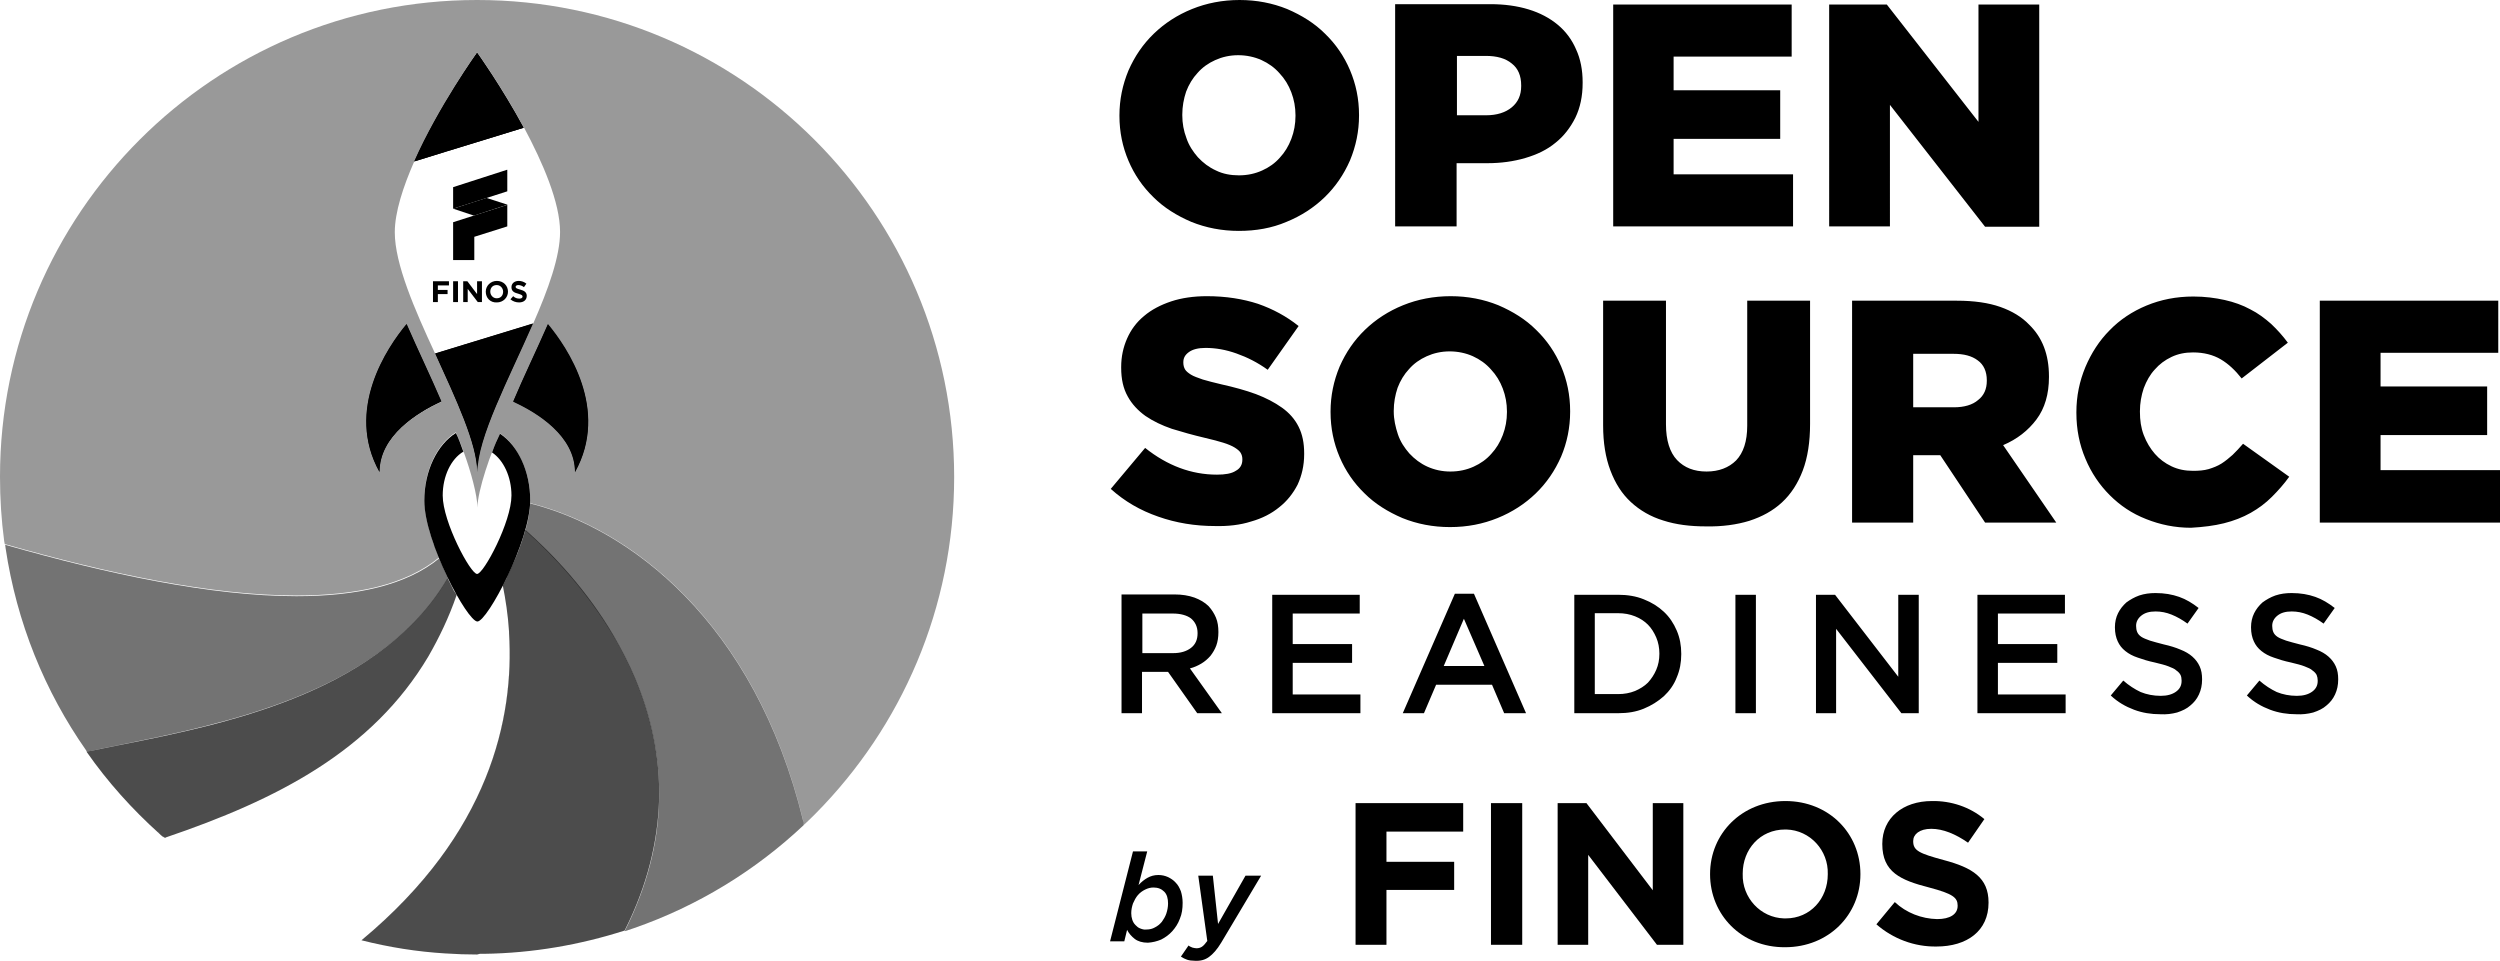<?xml version="1.0" encoding="utf-8"?>
<!-- Generator: Adobe Illustrator 25.4.1, SVG Export Plug-In . SVG Version: 6.00 Build 0)  -->
<svg version="1.1" id="Layer_1" xmlns="http://www.w3.org/2000/svg" xmlns:xlink="http://www.w3.org/1999/xlink" x="0px" y="0px"
	 viewBox="0 0 720 276.8" style="enable-background:new 0 0 720 276.8;" xml:space="preserve">
<style type="text/css">
	.st0{opacity:0.7;}
	.st1{opacity:0.55;}
	.st2{opacity:0.4;}
</style>
<g>
	<path d="M329,188.2v-11.5h8.8c2.2,0,4,0.5,5.2,1.4c1.2,1,1.9,2.4,1.9,4.2v0.1c0,1.8-0.6,3.2-1.9,4.2c-1.3,1-3,1.5-5.1,1.5H329
		L329,188.2z M323,205.4h5.9v-11.9h7.4h0.1l8.4,11.9h7.1l-9.2-12.9c1.2-0.3,2.3-0.8,3.3-1.4s1.8-1.3,2.6-2.2c0.7-0.9,1.3-1.9,1.7-3
		c0.4-1.1,0.6-2.4,0.6-3.8V182c0-1.5-0.2-2.9-0.7-4.1c-0.5-1.2-1.2-2.3-2.1-3.3c-1.1-1.1-2.5-1.9-4.1-2.5c-1.7-0.6-3.6-0.9-5.7-0.9
		H323V205.4L323,205.4z M366.3,205.4h25.5v-5.4h-19.5v-9.1h17.1v-5.4h-17.1v-8.8h19.3v-5.4h-25.2V205.4L366.3,205.4z M415.8,191.8
		l5.8-13.6l5.9,13.6H415.8L415.8,191.8z M404,205.4h6.1l3.5-8.2h16.1l3.5,8.2h6.3l-15-34.4H419L404,205.4L404,205.4z M459.3,199.9
		v-23.3h6.7c1.8,0,3.4,0.3,4.9,0.9c1.5,0.6,2.7,1.4,3.7,2.4c1,1,1.8,2.3,2.4,3.7c0.6,1.4,0.9,3,0.9,4.6v0.1c0,1.7-0.3,3.2-0.9,4.6
		c-0.6,1.4-1.4,2.6-2.4,3.7c-1,1-2.3,1.8-3.7,2.4c-1.5,0.6-3.1,0.9-4.9,0.9H459.3L459.3,199.9z M453.4,205.4h12.7
		c2.7,0,5.1-0.4,7.3-1.3c2.2-0.9,4.1-2.1,5.8-3.6c1.6-1.5,2.9-3.3,3.7-5.4c0.9-2.1,1.3-4.3,1.3-6.7v-0.1c0-2.4-0.4-4.6-1.3-6.7
		c-0.9-2.1-2.1-3.9-3.7-5.4c-1.6-1.5-3.5-2.7-5.8-3.6c-2.2-0.9-4.7-1.3-7.3-1.3h-12.7V205.4L453.4,205.4z M499.8,205.4h5.9v-34.1
		h-5.9V205.4L499.8,205.4z M522.9,205.4h5.9v-24.3l18.8,24.3h5v-34.1h-5.9v23.6l-18.2-23.6h-5.5V205.4L522.9,205.4z M569.4,205.4
		h25.5v-5.4h-19.5v-9.1h17.1v-5.4h-17.1v-8.8h19.3v-5.4h-25.2V205.4L569.4,205.4z M627,205.2c1.5-0.5,2.8-1.1,3.8-2
		c1.1-0.9,1.9-1.9,2.5-3.2c0.6-1.3,0.9-2.7,0.9-4.3v-0.1c0-1.4-0.2-2.6-0.7-3.7c-0.5-1.1-1.2-2-2.1-2.8c-0.9-0.8-2.1-1.5-3.4-2
		c-1.4-0.6-3-1.1-4.8-1.5c-1.6-0.4-3-0.8-4-1.1c-1.1-0.4-1.9-0.7-2.5-1.1c-0.6-0.4-1-0.9-1.2-1.4c-0.2-0.5-0.3-1.1-0.3-1.7v-0.1
		c0-1.1,0.5-2.1,1.5-2.9c1-0.8,2.3-1.2,4.1-1.2c1.6,0,3.1,0.3,4.6,0.9c1.5,0.6,3.1,1.5,4.6,2.6l3.2-4.5c-1.8-1.4-3.6-2.5-5.6-3.2
		c-2-0.7-4.2-1.1-6.8-1.1c-1.7,0-3.2,0.2-4.7,0.7c-1.4,0.5-2.6,1.2-3.7,2c-1,0.9-1.8,1.9-2.4,3.1c-0.6,1.2-0.9,2.6-0.9,4v0.1
		c0,1.6,0.3,2.9,0.8,4c0.5,1.1,1.2,2,2.2,2.8c1,0.8,2.1,1.4,3.6,1.9c1.4,0.5,3,1,4.9,1.4c1.6,0.4,2.9,0.7,3.9,1.1
		c1,0.4,1.8,0.7,2.3,1.2c0.6,0.4,1,0.9,1.2,1.3s0.3,1,0.3,1.6v0.1c0,1.3-0.5,2.3-1.6,3.1c-1.1,0.8-2.6,1.2-4.4,1.2
		c-2.1,0-4.1-0.4-5.8-1.1c-1.7-0.8-3.4-1.9-5-3.3l-3.6,4.3c2,1.9,4.3,3.2,6.7,4.1c2.4,0.9,4.9,1.3,7.6,1.3
		C623.9,205.8,625.5,205.6,627,205.2L627,205.2z M666.2,205.2c1.5-0.5,2.8-1.1,3.8-2c1.1-0.9,1.9-1.9,2.5-3.2
		c0.6-1.3,0.9-2.7,0.9-4.3v-0.1c0-1.4-0.2-2.6-0.7-3.7c-0.5-1.1-1.2-2-2.1-2.8c-0.9-0.8-2.1-1.5-3.4-2c-1.4-0.6-3-1.1-4.8-1.5
		c-1.6-0.4-3-0.8-4-1.1c-1.1-0.4-1.9-0.7-2.5-1.1c-0.6-0.4-1-0.9-1.2-1.4c-0.2-0.5-0.3-1.1-0.3-1.7v-0.1c0-1.1,0.5-2.1,1.5-2.9
		c1-0.8,2.3-1.2,4.1-1.2c1.6,0,3.1,0.3,4.6,0.9c1.5,0.6,3.1,1.5,4.6,2.6l3.2-4.5c-1.8-1.4-3.6-2.5-5.6-3.2s-4.2-1.1-6.8-1.1
		c-1.7,0-3.2,0.2-4.7,0.7c-1.4,0.5-2.6,1.2-3.7,2c-1,0.9-1.8,1.9-2.4,3.1c-0.6,1.2-0.9,2.6-0.9,4v0.1c0,1.6,0.3,2.9,0.8,4
		c0.5,1.1,1.2,2,2.2,2.8c1,0.8,2.1,1.4,3.6,1.9c1.4,0.5,3,1,4.9,1.4c1.6,0.4,2.9,0.7,3.9,1.1c1,0.4,1.8,0.7,2.3,1.2
		c0.6,0.4,1,0.9,1.2,1.3c0.2,0.5,0.3,1,0.3,1.6v0.1c0,1.3-0.5,2.3-1.6,3.1c-1.1,0.8-2.6,1.2-4.4,1.2c-2.1,0-4.1-0.4-5.8-1.1
		c-1.7-0.8-3.4-1.9-5-3.3l-3.6,4.3c2,1.9,4.3,3.2,6.7,4.1c2.4,0.9,4.9,1.3,7.6,1.3C663,205.8,664.7,205.6,666.2,205.2L666.2,205.2z"
		/>
	<path d="M360.3,150.2c3.2-0.9,5.9-2.3,8.1-4.1c2.3-1.8,4-4,5.3-6.5c1.2-2.6,1.9-5.5,1.9-8.8v-0.2c0-3-0.5-5.5-1.6-7.7
		c-1.1-2.2-2.7-4-4.8-5.5c-2.1-1.5-4.6-2.8-7.5-3.9c-3-1.1-6.3-2-9.9-2.8c-2.2-0.5-4-1-5.4-1.4c-1.4-0.5-2.6-0.9-3.4-1.4
		c-0.8-0.5-1.4-1-1.7-1.5c-0.3-0.5-0.5-1.2-0.5-1.9v-0.2c0-1.2,0.5-2.1,1.6-2.9c1.1-0.8,2.7-1.2,4.8-1.2c2.9,0,5.8,0.5,8.9,1.6
		c3.1,1.1,6.1,2.6,9,4.7l8.9-12.6c-3.5-2.8-7.4-4.9-11.7-6.4c-4.3-1.4-9.2-2.2-14.7-2.2c-3.8,0-7.3,0.5-10.3,1.5
		c-3,1-5.7,2.4-7.8,4.2c-2.2,1.8-3.8,4-4.9,6.5c-1.1,2.5-1.7,5.2-1.7,8.2v0.2c0,3.3,0.6,6,1.9,8.3c1.2,2.2,3,4.1,5.1,5.6
		c2.2,1.5,4.7,2.7,7.6,3.7c2.9,0.9,6.1,1.8,9.5,2.6c2.2,0.5,4,1,5.3,1.4s2.5,0.9,3.3,1.4c0.8,0.5,1.4,1,1.7,1.5
		c0.3,0.5,0.5,1.1,0.5,1.8v0.2c0,1.4-0.6,2.5-1.9,3.2c-1.2,0.8-3.1,1.1-5.4,1.1c-7.4,0-14.3-2.6-20.7-7.7l-9.9,11.8
		c4,3.6,8.5,6.2,13.7,8c5.1,1.8,10.6,2.7,16.3,2.7C353.6,151.6,357.2,151.2,360.3,150.2L360.3,150.2z M411.1,134.4
		c-2-0.9-3.7-2.2-5.2-3.8c-1.4-1.6-2.6-3.4-3.3-5.5s-1.2-4.3-1.2-6.6v-0.2c0-2.3,0.4-4.5,1.1-6.6c0.8-2.1,1.9-3.9,3.3-5.4
		c1.4-1.6,3.1-2.8,5.1-3.7c2-0.9,4.2-1.4,6.6-1.4c2.4,0,4.7,0.5,6.7,1.4c2,0.9,3.8,2.2,5.2,3.8c1.5,1.6,2.6,3.4,3.4,5.5
		c0.8,2.1,1.2,4.3,1.2,6.6v0.2c0,2.3-0.4,4.5-1.2,6.6c-0.8,2.1-1.9,3.9-3.3,5.4c-1.4,1.6-3.1,2.8-5.1,3.7c-2,0.9-4.2,1.4-6.7,1.4
		C415.3,135.8,413.1,135.3,411.1,134.4L411.1,134.4z M431.3,149.2c4.2-1.7,7.9-4.1,11-7.1c3.1-3,5.5-6.5,7.3-10.6
		c1.7-4,2.6-8.4,2.6-12.9v-0.2c0-4.6-0.9-8.9-2.6-12.9c-1.7-4-4.1-7.5-7.2-10.5c-3-3-6.7-5.3-10.9-7.1c-4.2-1.7-8.8-2.6-13.7-2.6
		c-4.9,0-9.5,0.9-13.7,2.6c-4.2,1.7-7.9,4.1-11,7.1c-3.1,3-5.5,6.5-7.3,10.6c-1.7,4.1-2.6,8.4-2.6,12.9v0.2c0,4.6,0.9,8.9,2.6,12.9
		c1.7,4,4.1,7.5,7.2,10.5c3,3,6.7,5.3,10.9,7.1c4.2,1.7,8.8,2.6,13.7,2.6C422.6,151.8,427.1,150.9,431.3,149.2L431.3,149.2z
		 M503.8,150c3.7-1.2,6.8-2.9,9.4-5.3c2.6-2.4,4.6-5.5,6-9.2c1.4-3.7,2.1-8.2,2.1-13.4V86.6h-18.1v36c0,4.5-1.1,7.8-3.2,10
		c-2.1,2.1-5,3.2-8.5,3.2c-3.6,0-6.4-1.1-8.5-3.3c-2.1-2.2-3.2-5.7-3.2-10.3V86.6h-18.1v35.9c0,5,0.7,9.3,2.1,13
		c1.4,3.7,3.3,6.7,5.9,9.1c2.6,2.4,5.7,4.2,9.3,5.3c3.7,1.2,7.8,1.7,12.3,1.7C496,151.7,500.2,151.1,503.8,150L503.8,150z
		 M551,117.3v-15.4h11.6c3,0,5.3,0.6,7,1.9c1.7,1.2,2.6,3.2,2.6,5.7v0.2c0,2.3-0.8,4.2-2.5,5.5c-1.6,1.4-4,2.1-7,2.1H551L551,117.3z
		 M533.2,150.5H551v-19.4h7.6h0.2l12.9,19.4h20.5l-15.3-22.3c4-1.7,7.2-4.2,9.6-7.4c2.4-3.2,3.6-7.3,3.6-12.2v-0.2
		c0-6.3-1.9-11.2-5.7-14.9c-2.1-2.2-4.9-3.9-8.3-5.1c-3.4-1.2-7.6-1.8-12.5-1.8h-30.2V150.5L533.2,150.5z M640.5,150.7
		c2.8-0.7,5.4-1.7,7.7-3c2.3-1.3,4.3-2.8,6.1-4.6c1.8-1.8,3.5-3.7,5-5.8l-13.3-9.5c-1,1.2-2,2.2-3,3.2c-1,0.9-2.1,1.8-3.2,2.5
		c-1.1,0.7-2.4,1.2-3.7,1.6c-1.4,0.4-2.9,0.5-4.5,0.5c-2.3,0-4.3-0.4-6.2-1.3c-1.9-0.9-3.5-2.1-4.8-3.6c-1.3-1.5-2.4-3.3-3.2-5.4
		c-0.8-2.1-1.1-4.3-1.1-6.7v-0.2c0-2.3,0.4-4.5,1.1-6.6c0.8-2.1,1.8-3.9,3.2-5.4c1.3-1.5,2.9-2.7,4.8-3.6c1.9-0.9,3.9-1.3,6.2-1.3
		c3.1,0,5.8,0.7,8,2c2.2,1.3,4.2,3.2,6,5.5l13.3-10.3c-1.4-1.9-3-3.7-4.8-5.4c-1.8-1.6-3.8-3.1-6-4.2c-2.2-1.2-4.7-2.1-7.4-2.7
		c-2.7-0.6-5.7-1-9-1c-4.9,0-9.4,0.9-13.5,2.6c-4.1,1.7-7.7,4.1-10.6,7.1c-3,3-5.3,6.6-7,10.6c-1.7,4.1-2.6,8.4-2.6,13v0.2
		c0,4.8,0.9,9.2,2.6,13.2c1.7,4.1,4.1,7.6,7,10.5c3,3,6.4,5.3,10.5,6.9c4,1.6,8.3,2.5,12.9,2.5C634.5,151.8,637.7,151.4,640.5,150.7
		L640.5,150.7z M668.2,150.5H720v-15.1h-34.4v-10.1h30.7v-14h-30.7v-9.7h33.9V86.6h-51.4V150.5L668.2,150.5z"/>
	<path d="M350.2,49.1c-2-0.9-3.7-2.2-5.2-3.8c-1.4-1.6-2.6-3.4-3.3-5.5c-0.8-2.1-1.2-4.3-1.2-6.6v-0.2c0-2.3,0.4-4.5,1.1-6.6
		c0.8-2.1,1.9-3.9,3.3-5.4c1.4-1.6,3.1-2.8,5.1-3.7c2-0.9,4.2-1.4,6.6-1.4c2.4,0,4.7,0.5,6.7,1.4c2,0.9,3.8,2.2,5.2,3.8
		c1.5,1.6,2.6,3.4,3.4,5.5c0.8,2.1,1.2,4.3,1.2,6.6v0.2c0,2.3-0.4,4.5-1.2,6.6c-0.8,2.1-1.9,3.9-3.3,5.4c-1.4,1.6-3.1,2.8-5.1,3.7
		c-2,0.9-4.2,1.4-6.7,1.4C354.5,50.5,352.2,50.1,350.2,49.1L350.2,49.1z M370.5,63.9c4.2-1.7,7.9-4.1,11-7.1c3.1-3,5.5-6.5,7.3-10.6
		c1.7-4.1,2.6-8.4,2.6-12.9v-0.2c0-4.6-0.9-8.9-2.6-12.9c-1.7-4-4.1-7.5-7.2-10.5c-3-3-6.7-5.3-10.9-7.1C366.5,0.9,361.9,0,357,0
		c-4.9,0-9.5,0.9-13.7,2.6c-4.2,1.7-7.9,4.1-11,7.1c-3.1,3-5.5,6.5-7.3,10.6c-1.7,4.1-2.6,8.4-2.6,12.9v0.2c0,4.6,0.9,8.9,2.6,12.9
		c1.7,4,4.1,7.5,7.2,10.5c3,3,6.7,5.3,10.9,7.1c4.2,1.7,8.8,2.6,13.7,2.6C361.7,66.5,366.3,65.7,370.5,63.9L370.5,63.9z M419.6,33.1
		v-17h8.3c3.2,0,5.7,0.7,7.5,2.2c1.8,1.4,2.7,3.5,2.7,6.3v0.2c0,2.6-0.9,4.6-2.7,6.1c-1.8,1.5-4.3,2.3-7.4,2.3H419.6L419.6,33.1z
		 M401.8,65.2h17.7V47h8.8c4,0,7.6-0.5,11-1.5c3.4-1,6.3-2.4,8.7-4.4c2.4-1.9,4.3-4.4,5.7-7.2c1.4-2.9,2.1-6.2,2.1-10v-0.2
		c0-3.5-0.6-6.7-1.9-9.5c-1.2-2.8-3-5.2-5.3-7.1c-2.3-1.9-5.1-3.4-8.4-4.4c-3.3-1-6.9-1.5-11-1.5h-27.4V65.2L401.8,65.2z
		 M464.6,65.2h51.8V50.2h-34.4V40h30.7V26h-30.7v-9.7H516V1.3h-51.4V65.2L464.6,65.2z M526.8,65.2h17.5V30.2l27.4,35.1h15.6v-64
		h-17.5v33.8L543.4,1.3h-16.6V65.2L526.8,65.2z"/>
	<path d="M328.4,267.4c-0.6-0.2-1-0.6-1.4-1c-0.4-0.4-0.7-0.9-0.9-1.5c-0.2-0.6-0.3-1.2-0.3-1.9c0-1,0.2-1.9,0.5-2.8
		c0.4-0.9,0.8-1.7,1.4-2.4c0.6-0.7,1.3-1.2,2.1-1.6s1.6-0.6,2.4-0.6c1.3,0,2.3,0.4,3.1,1.2c0.8,0.8,1.1,2,1.1,3.4c0,1-0.2,2-0.5,2.9
		c-0.3,0.9-0.8,1.7-1.3,2.4c-0.6,0.7-1.2,1.2-2,1.6c-0.7,0.4-1.5,0.6-2.4,0.6C329.5,267.8,328.9,267.6,328.4,267.4L328.4,267.4z
		 M334.4,270.6c1.2-0.6,2.3-1.4,3.2-2.4c0.9-1,1.7-2.2,2.2-3.6c0.6-1.4,0.8-2.9,0.8-4.6c0-1.2-0.2-2.3-0.5-3.3
		c-0.4-1-0.8-1.8-1.5-2.5c-0.6-0.7-1.4-1.2-2.2-1.6c-0.9-0.4-1.8-0.6-2.8-0.6c-1.2,0-2.2,0.3-3.1,0.8c-0.9,0.5-1.8,1.2-2.6,2.1
		l2.5-9.7h-4.1l-6.6,25.9h4.1l0.8-3.3c0.5,1,1.3,1.9,2.2,2.6c0.9,0.7,2.2,1.1,3.8,1.1C332,271.4,333.2,271.1,334.4,270.6
		L334.4,270.6z M348.2,275.6c1.1-0.8,2.3-2.1,3.5-4.1l11.5-19.3h-4.5l-7.9,13.9l-1.5-13.9h-4.2l2.6,18.8c-0.6,0.8-1.1,1.4-1.6,1.7
		c-0.5,0.3-1,0.4-1.5,0.4c-0.4,0-0.8-0.1-1.2-0.2c-0.4-0.2-0.8-0.3-1.1-0.6l-2.2,3.2c0.6,0.4,1.2,0.7,1.8,0.9
		c0.6,0.2,1.4,0.3,2.2,0.3C345.8,276.8,347.1,276.4,348.2,275.6L348.2,275.6z"/>
	<polygon points="390.4,231.3 421.4,231.3 421.4,239.5 399.3,239.5 399.3,248.2 418.8,248.2 418.8,256.3 399.3,256.3 399.3,272.1 
		390.4,272.1 390.4,231.3 	"/>
	<polygon points="429.4,231.3 438.4,231.3 438.4,272.1 429.4,272.1 429.4,231.3 	"/>
	<polygon points="448.6,231.3 456.9,231.3 476,256.4 476,231.3 484.8,231.3 484.8,272.1 477.2,272.1 457.4,246.2 457.4,272.1 
		448.6,272.1 448.6,231.3 	"/>
	<path d="M492.5,251.8v-0.1c0-11.6,9.1-21,21.7-21c12.6,0,21.6,9.4,21.6,21v0.1c0,11.6-9.1,21-21.7,21
		C501.5,272.9,492.5,263.4,492.5,251.8L492.5,251.8z M526.4,251.8v-0.1c0.2-6.8-5.1-12.6-11.9-12.8c-0.1,0-0.3,0-0.4,0
		c-7.2,0-12.2,5.7-12.2,12.7v0.1c-0.2,6.8,5.1,12.6,11.9,12.8c0.2,0,0.3,0,0.5,0C521.4,264.5,526.4,258.8,526.4,251.8L526.4,251.8z"
		/>
	<path d="M540.4,266.2l5.3-6.4c3.3,3.1,7.7,4.8,12.2,4.9c3.7,0,5.9-1.4,5.9-3.8v-0.1c0-2.3-1.4-3.4-8.2-5.2
		c-8.2-2.1-13.5-4.4-13.5-12.5V243c0-7.4,5.9-12.3,14.3-12.3c5.5-0.1,10.9,1.7,15.1,5.2l-4.7,6.8c-3.6-2.5-7.2-4-10.6-4
		c-3.4,0-5.2,1.6-5.2,3.5v0.1c0,2.7,1.8,3.5,8.8,5.4c8.3,2.2,12.9,5.1,12.9,12.2v0.1c0,8.1-6.2,12.6-15,12.6
		C551.4,272.7,545.2,270.4,540.4,266.2L540.4,266.2z"/>
	<path class="st0" d="M47.5,241.3L47.5,241.3L47.5,241.3L47.5,241.3L47.5,241.3C47.4,241.3,47.4,241.3,47.5,241.3l-0.1-0.1l0,0
		l-0.1,0l0,0l0,0c-0.1-0.1-0.2-0.2-0.4-0.3c0.1,0.1,0.2,0.2,0.3,0.3c-0.1-0.1-0.3-0.2-0.4-0.3c-0.2-0.1-0.8-0.7-0.9-0.8
		c-7.8-7-14.9-14.9-20.9-23.5c0,0,0,0,0,0c0,0,0,0-0.1-0.1c0,0,0,0,0,0c25.7-5.4,68.6-11.4,93.7-36.7l0,0l0,0
		c3.9-3.9,7.4-8.3,10.3-13.3l0,0c0.7,1.4,1.4,2.7,2,4c-0.1-0.1-0.1-0.2-0.1-0.3c0.2,0.3,0.3,0.6,0.5,0.8l0,0l0,0l0,0c0,0,0,0,0,0
		c0.1,0.2,0.2,0.3,0.2,0.4c-2.2,6.4-5,12.2-8.1,17.6l0,0l0,0c-16.2,27.3-43.6,41.3-75.7,52.2C47.7,241.3,47.6,241.3,47.5,241.3
		 M47.4,241.3L47.4,241.3C47.4,241.2,47.4,241.2,47.4,241.3L47.4,241.3 M47.4,241.2c-0.1-0.1-0.2-0.2-0.3-0.3c0.1,0,0.1,0.1,0.2,0.1
		L47.4,241.2 M47.1,241c-0.1-0.1-0.1-0.1-0.2-0.2C47,240.9,47,240.9,47.1,241 M46.4,240.3L46.4,240.3L46.4,240.3L46.4,240.3 M46,240
		L46,240c-0.2-0.2-0.3-0.3-0.5-0.5C45.7,239.7,45.8,239.9,46,240L46,240L46,240 M46,240L46,240L46,240 M45.5,239.6
		C45.5,239.5,45.5,239.5,45.5,239.6L45.5,239.6C45.5,239.5,45.5,239.5,45.5,239.6"/>
	<path class="st0" d="M137.4,274.9c-3,0-6-0.1-8.9-0.3l-0.1,0c-8.3-0.5-16.4-1.8-24.3-3.8c37.2-30.9,44.1-64.4,42.5-88.9
		c-0.3-4.8-1-9.3-1.8-13.3c0.2-0.4,0.5-0.9,0.7-1.4l0,0l0.1-0.2l0,0.1c2.2-4.5,4.4-9.7,5.7-14.5l0,0l0,0c7.9,7,17.8,17.4,25.5,30.6
		l0,0l0,0c2.3,3.9,4.4,8,6.2,12.3c4.4,10.6,7.2,22.4,6.8,35.3c-0.4,11.6-3.3,24.1-9.9,37.2c-12.8,4.1-26.4,6.5-40.5,6.7
		c-0.4,0-0.8,0-1.2,0h0h0h0h0h0h0h0h0h0h0h0h0h0h0h0h0h0h0h0h0h0h0h0h0h0h0L137.4,274.9L137.4,274.9L137.4,274.9"/>
	<polyline points="146.1,48.9 146.1,55.1 130.5,60.1 130.5,53.9 146,48.9 146.1,48.9 	"/>
	<polyline points="130.5,64 130.5,74.9 136.6,74.9 136.6,68.2 146.1,65.2 146.1,59 130.5,64 	"/>
	<polygon points="124.7,81 129.3,81 129.3,82.2 126.1,82.2 126.1,83.5 128.9,83.5 128.9,84.7 126.1,84.7 126.1,87 124.7,87 
		124.7,81 	"/>
	<polygon points="130.5,81 131.9,81 131.9,87 130.5,87 130.5,81 	"/>
	<polygon points="133.4,81 134.6,81 137.4,84.7 137.4,81 138.8,81 138.8,87 137.6,87 134.7,83.2 134.7,87 133.4,87 133.4,81 	"/>
	<path d="M147,86.2l0.8-0.9c0.5,0.5,1.1,0.7,1.8,0.7c0.5,0,0.9-0.2,0.9-0.6v0c0-0.3-0.2-0.5-1.2-0.8c-1.2-0.3-2-0.7-2-1.9v0
		c0-1.1,0.9-1.8,2.1-1.8c0.8,0,1.6,0.3,2.2,0.8l-0.7,1c-0.5-0.4-1.1-0.6-1.6-0.6c-0.5,0-0.8,0.2-0.8,0.5v0c0,0.4,0.3,0.5,1.3,0.8
		c1.2,0.3,1.9,0.8,1.9,1.8v0c0,1.2-0.9,1.9-2.2,1.9C148.6,87.1,147.7,86.8,147,86.2L147,86.2z"/>
	<path d="M139.9,84L139.9,84c0-1.7,1.4-3.1,3.2-3.1c1.9,0,3.2,1.4,3.2,3.1v0c0,1.7-1.4,3.1-3.2,3.1C141.2,87.2,139.9,85.8,139.9,84
		L139.9,84z M144.9,84L144.9,84c0-1-0.8-1.9-1.8-1.9l-0.1,0c-1.1,0-1.8,0.8-1.8,1.9v0c0,1,0.8,1.9,1.8,1.9l0.1,0
		C144.2,85.9,144.9,85.1,144.9,84L144.9,84z"/>
	<polyline points="136.5,62.1 130.5,60.1 130.5,60.1 130.5,60.1 130.5,60.1 140.1,57 146,58.9 146.1,58.9 146.1,59 146,59 
		136.5,62.1 	"/>
	<path class="st1" d="M179.9,268.2C179.9,268.2,179.9,268.2,179.9,268.2c6.6-13.1,9.6-25.6,9.9-37.2c0.4-12.9-2.4-24.7-6.8-35.3
		c-1.8-4.3-3.9-8.5-6.2-12.3l0,0l0,0c-7.8-13.2-17.6-23.6-25.5-30.6c0,0,0,0,0,0c0.8-2.8,1.3-5.5,1.4-7.8
		c28.3,7.1,64.6,33.8,78.6,91.4c0.1,0.3,0.2,0.7,0.2,1l0,0l0,0.2c-13.9,13.1-30.5,23.3-48.9,29.7c-0.9,0.3-1.8,0.6-2.7,0.9
		C180,268.2,180,268.2,179.9,268.2"/>
	<path d="M189.9,230.9c0.4-12.9-2.4-24.7-6.8-35.3C187.5,206.2,190.3,218.1,189.9,230.9 M176.8,183.3L176.8,183.3L176.8,183.3
		L176.8,183.3L176.8,183.3"/>
	<path d="M152.7,144.9c-0.1,2.3-0.6,5-1.4,7.8l0,0C152.1,149.9,152.6,147.2,152.7,144.9"/>
	<path class="st1" d="M25.1,216.5c0,0-0.2-0.1-0.3-0.4c-11.9-17-20-36.8-23.2-58.3c0-0.3-0.1-0.6-0.1-0.8c0,0,0-0.1,0-0.1
		c29.4,8.4,59.4,14.8,83.8,14.8l0,0h0.2l0,0l0,0c17.1,0,31.5-3.1,41-10.9c0.8,1.9,1.7,3.9,2.5,5.7l0,0l0,0l0,0l0,0
		c-2.9,5-6.4,9.4-10.3,13.3l0,0l0,0C93.6,205,50.6,210.9,25.1,216.5L25.1,216.5L25.1,216.5C25,216.4,25,216.4,25.1,216.5
		C25,216.4,25,216.4,25.1,216.5"/>
	<path d="M25.1,216.5C25.1,216.5,25.1,216.5,25.1,216.5C25,216.4,25,216.4,25.1,216.5C25.1,216.4,25.1,216.5,25.1,216.5
		 M118.7,179.7L118.7,179.7L118.7,179.7L118.7,179.7L118.7,179.7 M129,166.4L129,166.4L129,166.4L129,166.4"/>
	<path d="M145.5,167.3l-0.1,0.1l0,0L145.5,167.3L145.5,167.3L145.5,167.3 M145.5,167.3L145.5,167.3L145.5,167.3"/>
	<polyline points="145.4,167.4 145.4,167.5 145.4,167.5 145.4,167.4 	"/>
	<path d="M145.4,167.5c-0.2,0.4-0.4,0.8-0.6,1.2C145,168.2,145.2,167.9,145.4,167.5"/>
	<path d="M145.4,167.5c-0.2,0.4-0.4,0.8-0.6,1.1l0,0C145,168.2,145.2,167.9,145.4,167.5L145.4,167.5"/>
	<path d="M131.6,171.4L131.6,171.4L131.6,171.4L131.6,171.4 M131.4,171L131.4,171L131.4,171L131.4,171z"/>
	<path d="M131.6,171.4L131.6,171.4L131.6,171.4z M131.6,171.4L131.6,171.4L131.6,171.4L131.6,171.4"/>
	<path d="M104.2,270.7L104.2,270.7L104.2,270.7 M104.3,270.7L104.3,270.7L104.3,270.7 M104.3,270.6L104.3,270.6L104.3,270.6
		 M146.6,181.9c1.6,24.4-5.2,57.8-42.3,88.7c36.8-30.6,43.8-63.9,42.3-88.2C146.6,182.2,146.6,182.1,146.6,181.9"/>
	<path d="M145.6,167.1l-0.1,0.2l0,0l0,0L145.6,167.1 M151.3,152.7L151.3,152.7L151.3,152.7L151.3,152.7"/>
	<path d="M148.8,159.8c-0.8,2.1-1.8,4.2-2.7,6.2c-0.2,0.4-0.3,0.7-0.5,1.1C146.8,164.8,147.9,162.3,148.8,159.8"/>
	<path d="M131.4,171.1c0.1,0.1,0.1,0.2,0.2,0.3l0,0C131.6,171.3,131.5,171.2,131.4,171.1"/>
	<path d="M131.4,171c0.1,0.2,0.2,0.3,0.3,0.5l0,0c-0.1-0.1-0.1-0.2-0.2-0.3L131.4,171"/>
	<path d="M150.8,36.8c-6.4-11.9-13.4-21.6-13.4-21.6s-11.1,15.5-18.1,31.3L150.8,36.8 M125.3,101.8c6,13.2,12.1,26.1,12.1,34.2
		c0-9.9,9.1-26.8,16-42.8L125.3,101.8"/>
	<path d="M147.8,115.6c7,3.2,17.8,9.9,17.8,20.3c10-17.9-2.2-35.9-7.8-42.6C154.5,100.9,150.8,108.5,147.8,115.6"/>
	<path d="M127.1,115.6c-7,3.2-17.8,9.9-17.8,20.3c-10-17.9,2.2-35.9,7.8-42.6C120.4,100.9,124.1,108.5,127.1,115.6"/>
	<path d="M152.7,144.1c0-8.5-3.6-15.8-8.7-19.2c-0.7,1.4-1.5,3.2-2.3,5.4c3.3,2.2,5.6,7,5.6,12.4c0,7.6-8,22.6-9.9,22.6
		c-1.9,0-9.9-15-9.9-22.6c0-5.6,2.4-10.5,5.9-12.6c0.1,0.1,0.1,0.2,0.2,0.4c-0.8-2.3-1.6-4.4-2.3-5.8c-5.3,3.3-9.1,10.8-9.1,19.5
		c0,11.8,12.4,34.8,15.3,34.8C140.4,178.9,152.7,155.8,152.7,144.1"/>
	<path class="st2" d="M231.6,237.5l-0.1-0.2c-0.1-0.3-0.2-0.7-0.2-1c-14-57.6-50.3-84.3-78.6-91.4c0,0,0,0,0-0.1c0-0.3,0-0.5,0-0.8
		c0,0,0,0,0,0c0,0,0,0,0,0c0-8.5-3.6-15.8-8.7-19.2c0,0,0,0.1,0,0.1c-2.5,4.9-6.5,16.5-6.5,21.3c0-3.5-1.9-10.4-3.9-15.9
		c0,0,0,0,0,0l0,0l0,0c-0.8-2.3-1.6-4.4-2.3-5.8l0,0c0,0,0,0,0,0c-5.3,3.3-9.1,10.8-9.1,19.5c0,3.5,1.1,7.9,2.6,12.4
		c0.5,1.4,1,2.8,1.6,4.2c-9.5,7.8-23.8,10.9-41,10.9l0,0h-0.2l0,0c-24.4,0-54.4-6.4-83.8-14.8l0,0c0,0,0,0,0,0c0,0,0,0.1,0,0.1
		c0,0,0,0,0,0c0,0-0.1-0.3-0.2-1c-0.8-6-1.2-12.2-1.2-18.5C0,61.5,61.5,0,137.4,0c75.9,0,137.4,61.5,137.4,137.4
		c0,37.7-15.2,71.9-39.8,96.8C233.9,235.3,232.8,236.4,231.6,237.5 M157.8,93.4c-3.3,7.5-7,15.2-10,22.2c7,3.2,17.8,9.9,17.8,20.3
		C175.6,118,163.3,100.1,157.8,93.4 M153.4,93.2l-28.1,8.6c6,13.2,12.1,26.1,12.1,34.2C137.5,126.1,146.5,109.1,153.4,93.2
		 M117.1,93.4c-5.6,6.7-17.8,24.7-7.8,42.6c0-10.4,10.8-17.1,17.8-20.3C124.1,108.5,120.4,100.9,117.1,93.4 M119.3,46.5L119.3,46.5
		c-3.2,7.3-5.6,14.6-5.6,20.4c0,9.1,5.7,22.2,11.6,34.9l28.3-8.7c4.3-9.8,7.7-19.2,7.7-26.3c0-8.5-5-20-10.4-30.1l-22.3,6.8
		l22.2-6.8c-6.4-11.9-13.4-21.6-13.4-21.6S126.3,30.7,119.3,46.5"/>
	<path d="M85.5,171.7h-0.2l0,0l0,0H85.5L85.5,171.7 M1.4,156.9c0,0,0-0.1,0-0.1c0,0,0,0,0,0C1.4,156.9,1.4,156.9,1.4,156.9"/>
	<path d="M137.5,136c0-8.1-6.1-21-12.1-34.2l28.1-8.6C146.5,109.1,137.5,126.1,137.5,136 M119.3,46.5c7-15.8,18.1-31.3,18.1-31.3
		s7,9.8,13.4,21.6l-22.2,6.8L119.3,46.5"/>
	<path d="M165.6,136c0-10.4-10.8-17.1-17.8-20.3c3-7.1,6.7-14.8,10-22.2C163.3,100.1,175.6,118,165.6,136"/>
	<path d="M109.3,136c-10-17.9,2.2-35.9,7.8-42.6c3.3,7.5,7,15.2,10,22.2C120.1,118.9,109.3,125.5,109.3,136"/>
	<path d="M126.5,160.7c-0.6-1.4-1.1-2.8-1.6-4.2C125.3,157.9,125.9,159.3,126.5,160.7C126.5,160.7,126.5,160.7,126.5,160.7
		 M152.7,144.9L152.7,144.9C152.7,144.9,152.7,144.9,152.7,144.9C152.7,144.9,152.7,144.9,152.7,144.9 M152.7,144.1
		c0-8.5-3.6-15.8-8.7-19.2c0,0,0,0.1,0,0.1c0,0,0-0.1,0-0.1C149.2,128.3,152.7,135.6,152.7,144.1
		C152.7,144.1,152.7,144.1,152.7,144.1 M133.6,130.4C133.6,130.4,133.6,130.4,133.6,130.4c-0.8-2.3-1.6-4.4-2.3-5.8l0,0
		C132,126.1,132.8,128.1,133.6,130.4"/>
</g>
</svg>
